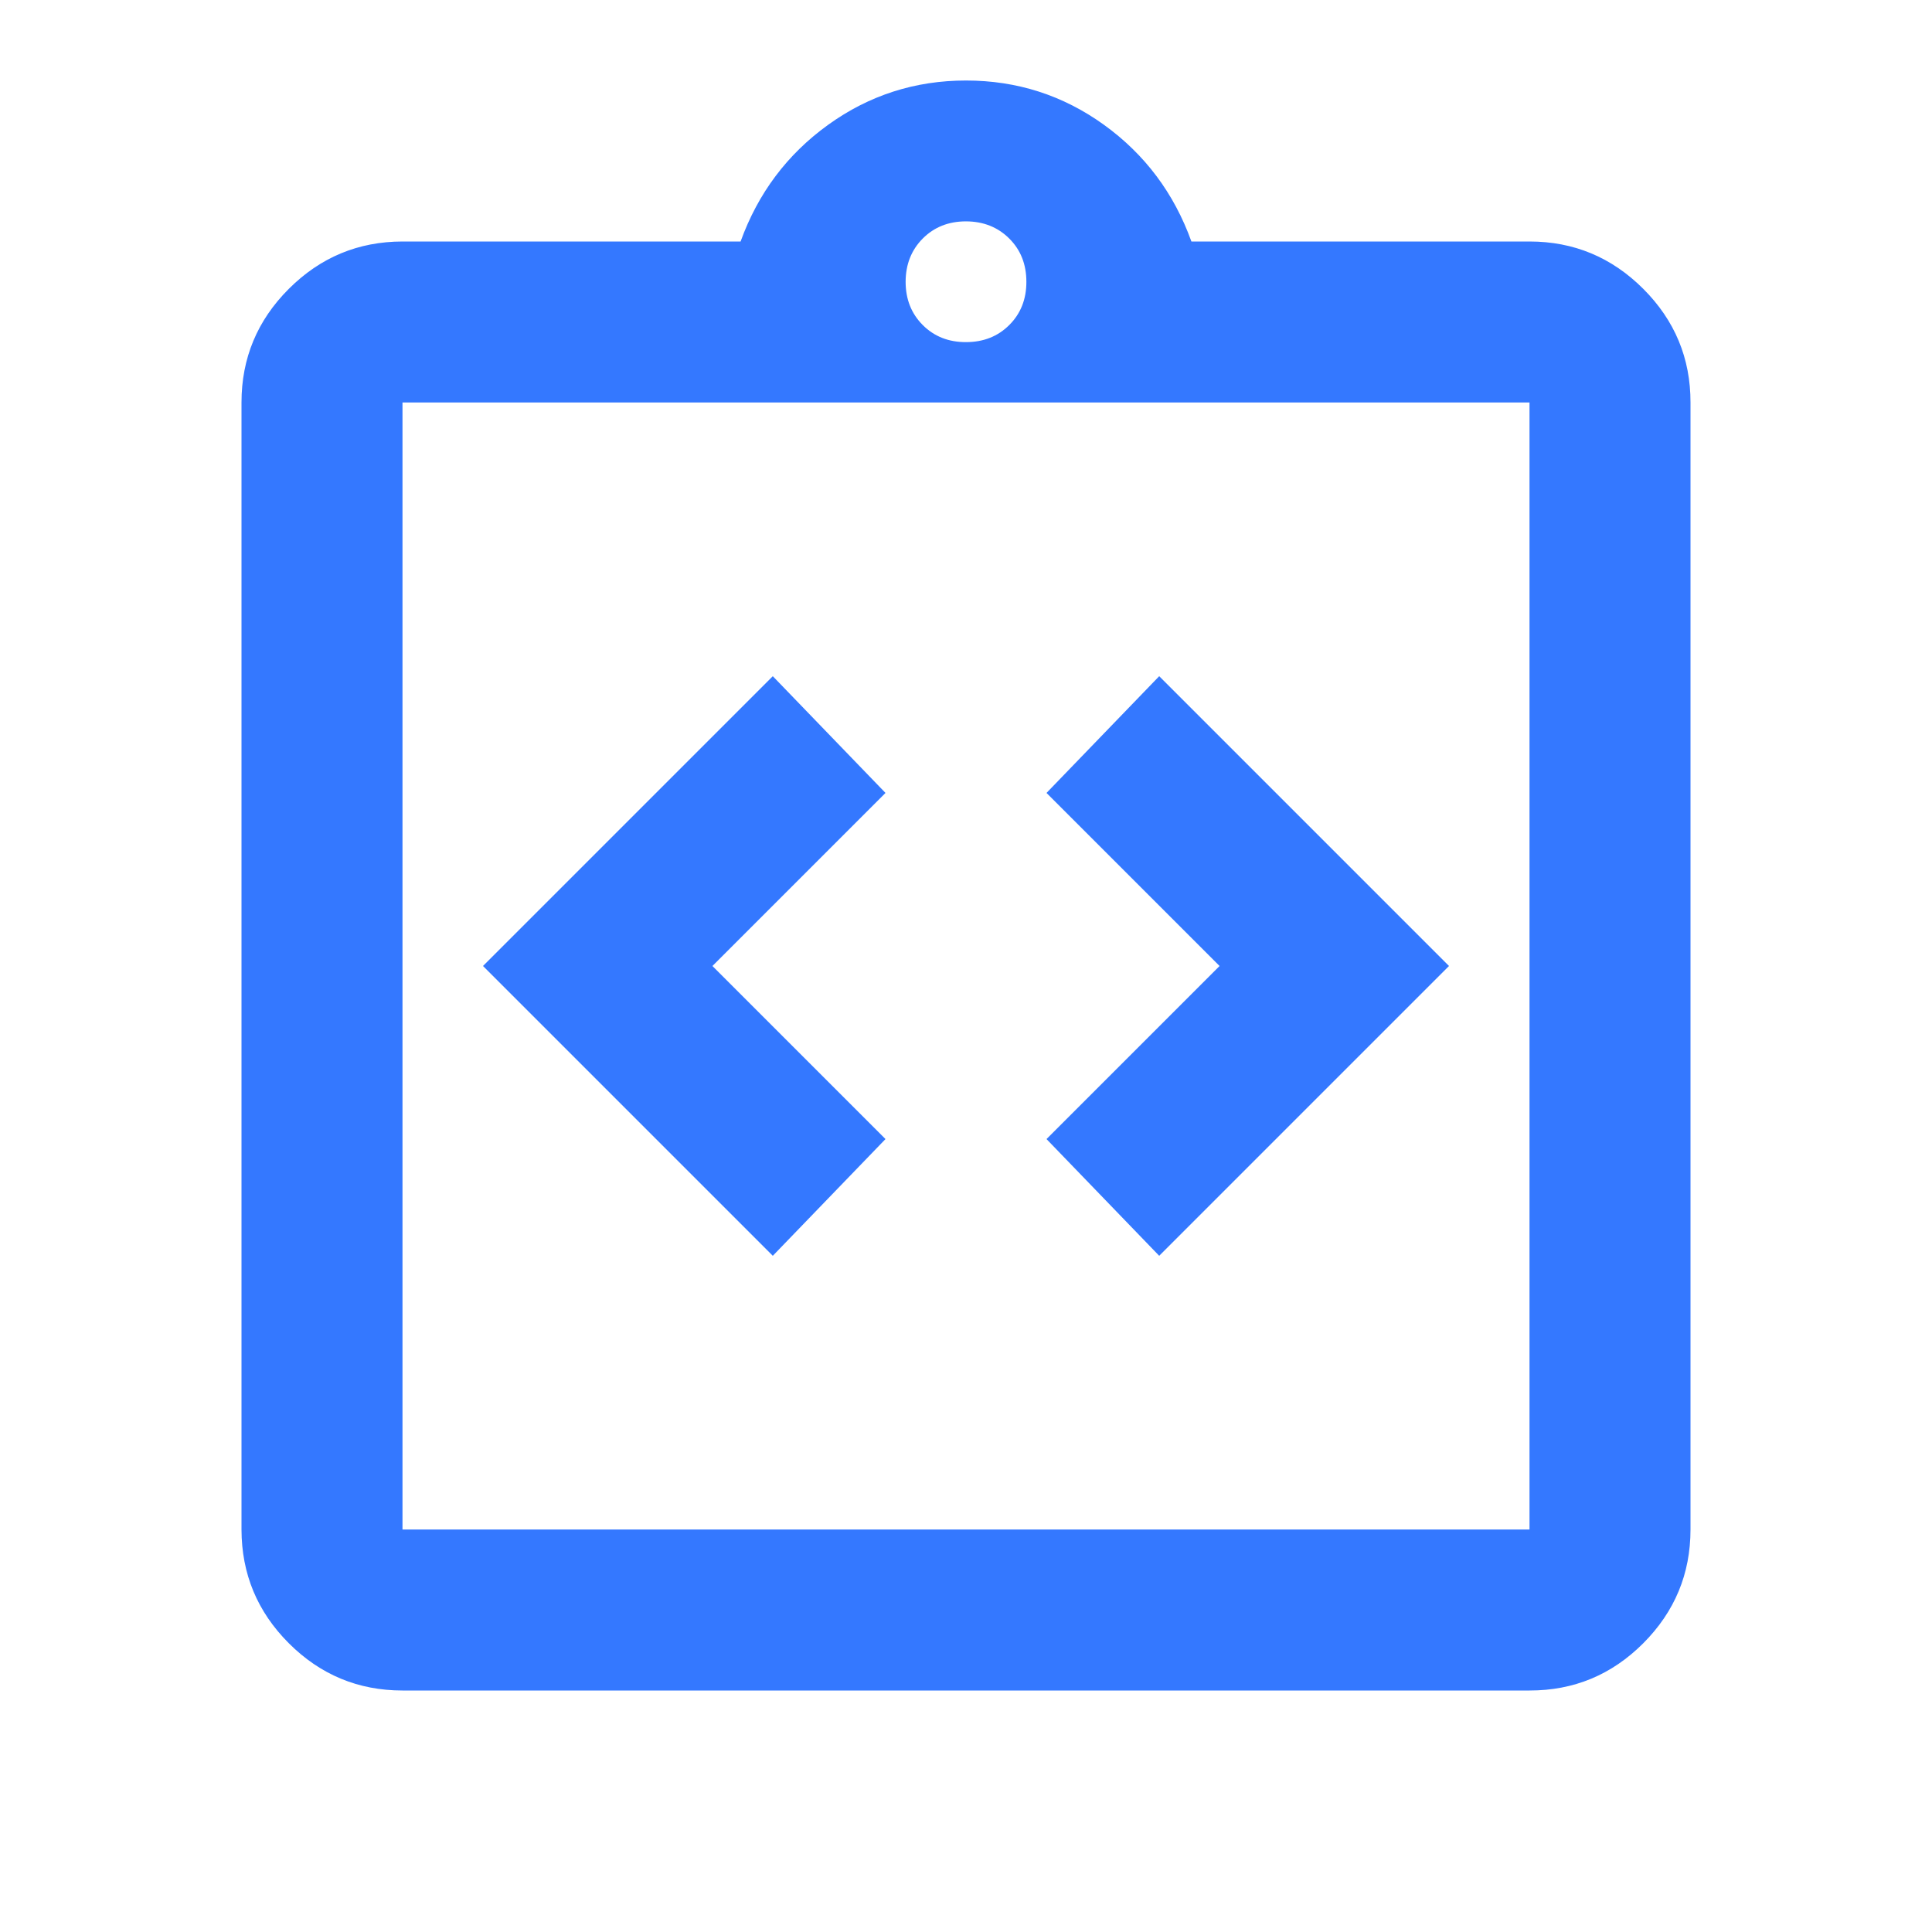 <svg width="64" height="64" viewBox="0 0 64 64" fill="none" xmlns="http://www.w3.org/2000/svg">
    <path
        d="M25.6 41.6L29.333 37.733L23.6 32L29.333 26.267L25.6 22.4L16 32L25.6 41.6ZM38.4 41.6L48 32L38.4 22.4L34.667 26.267L40.4 32L34.667 37.733L38.4 41.6ZM13.333 56C11.867 56 10.612 55.478 9.568 54.435C8.524 53.391 8.002 52.135 8 50.667V13.333C8 11.867 8.523 10.612 9.568 9.568C10.613 8.524 11.868 8.002 13.333 8H24.533C25.111 6.4 26.078 5.111 27.435 4.133C28.791 3.156 30.313 2.667 32 2.667C33.689 2.667 35.212 3.156 36.568 4.133C37.924 5.111 38.891 6.4 39.467 8H50.667C52.133 8 53.389 8.523 54.435 9.568C55.48 10.613 56.002 11.868 56 13.333V50.667C56 52.133 55.478 53.389 54.435 54.435C53.391 55.48 52.135 56.002 50.667 56H13.333ZM13.333 50.667H50.667V13.333H13.333V50.667ZM32 11.333C32.578 11.333 33.056 11.144 33.435 10.765C33.813 10.387 34.002 9.909 34 9.333C34 8.756 33.811 8.278 33.432 7.901C33.053 7.524 32.576 7.335 32 7.333C31.422 7.333 30.945 7.523 30.568 7.901C30.191 8.28 30.002 8.757 30 9.333C30 9.911 30.189 10.389 30.568 10.768C30.947 11.147 31.424 11.335 32 11.333Z"
        fill="#3478FF" />
</svg>